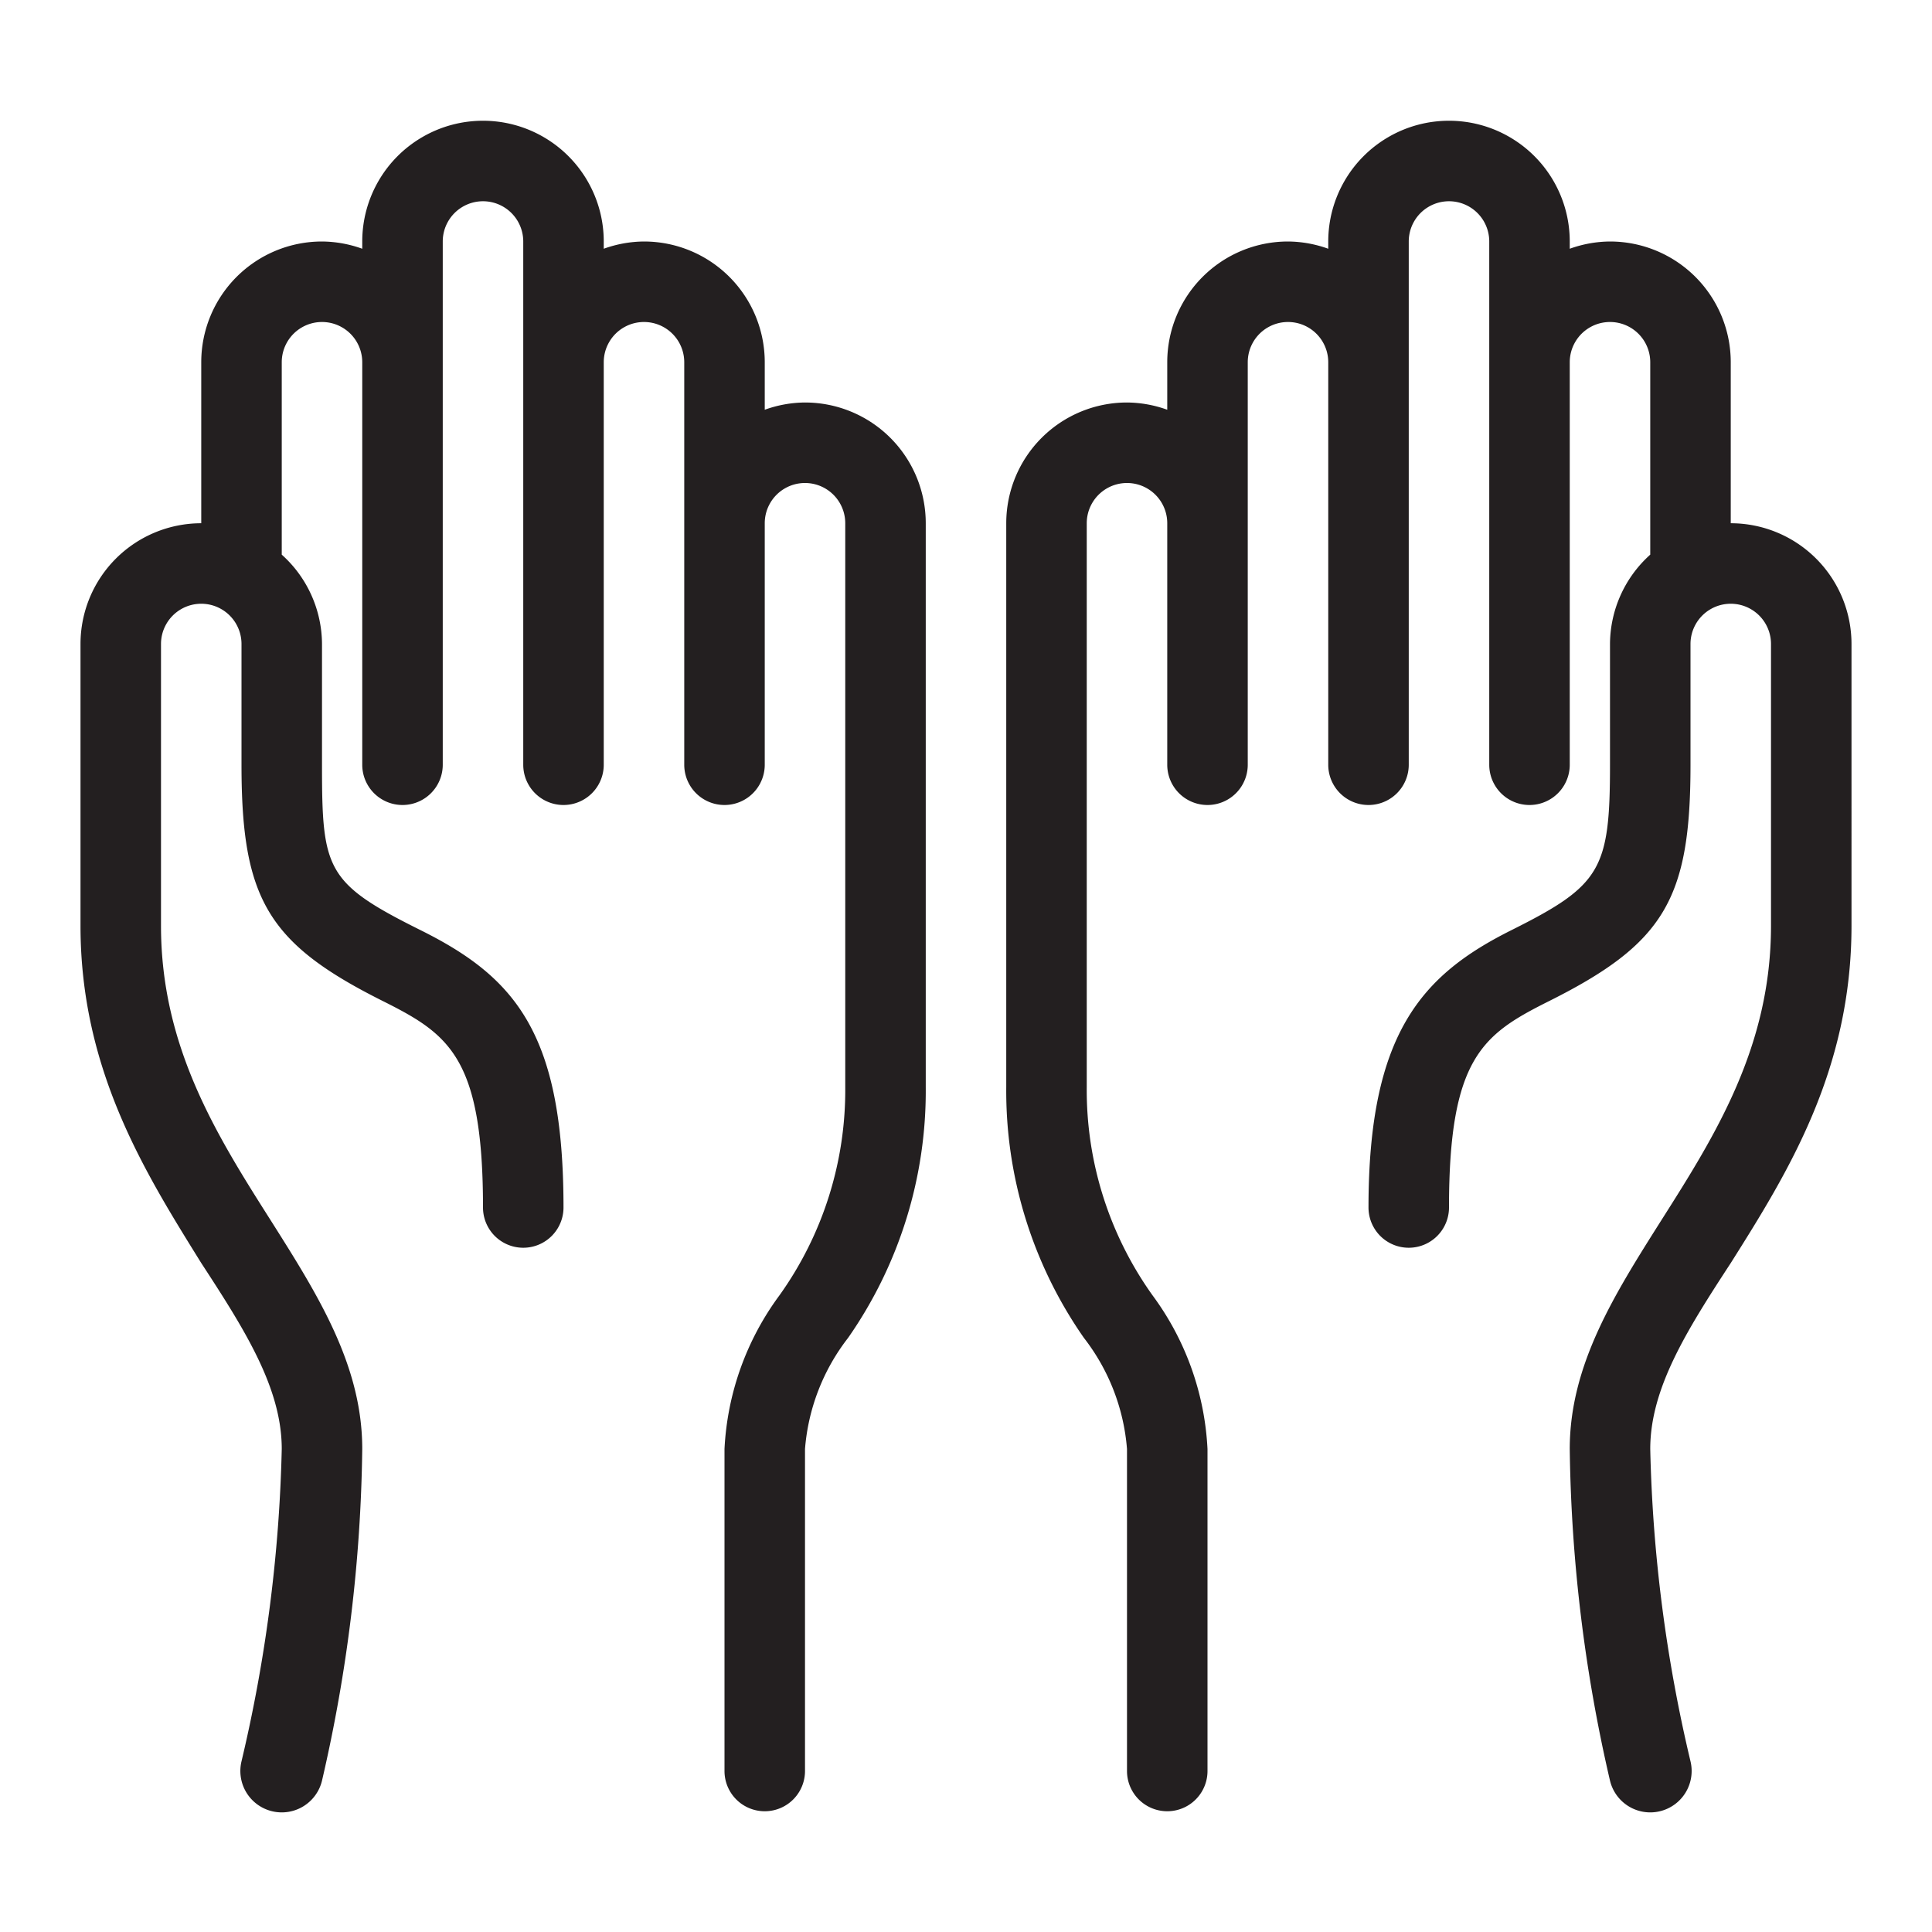 <svg id="icon" xmlns="http://www.w3.org/2000/svg" viewBox="0 0 48 48"><defs><style>.cls-1{fill:#231f20;}</style></defs><title>Praying</title><path class="cls-1" d="M20,10a3,3,0,0,0-1,.18V9a3,3,0,0,0-3-3,3,3,0,0,0-1,.18V6A3,3,0,0,0,9,6v.18A3,3,0,0,0,8,6,3,3,0,0,0,5,9v4a3,3,0,0,0-3,3v7c0,3.59,1.61,6.14,3,8.38C6.09,33.05,7,34.49,7,36a37.21,37.21,0,0,1-1,7.76A1,1,0,1,0,8,44.24,38.47,38.47,0,0,0,9,36c0-2.09-1.11-3.84-2.28-5.69C5.38,28.2,4,26,4,23V16a1,1,0,0,1,2,0v3c0,3.35.66,4.45,3.55,5.89C11.16,25.7,12,26.29,12,30a1,1,0,0,0,2,0c0-4.33-1.2-5.72-3.55-6.89S8,21.61,8,19V16a3,3,0,0,0-1-2.22V9A1,1,0,0,1,9,9V19a1,1,0,0,0,2,0V6a1,1,0,0,1,2,0V19a1,1,0,0,0,2,0V9a1,1,0,0,1,2,0V19a1,1,0,0,0,2,0V13a1,1,0,0,1,2,0V27a8.77,8.77,0,0,1-1.64,5.19A7,7,0,0,0,18,36v8a1,1,0,0,0,2,0V36a5.16,5.16,0,0,1,1.07-2.76A10.72,10.72,0,0,0,23,27V13A3,3,0,0,0,20,10Z"/><path class="cls-1" d="M43,13V9a3,3,0,0,0-3-3,3,3,0,0,0-1,.18V6a3,3,0,0,0-6,0v.18A3,3,0,0,0,32,6a3,3,0,0,0-3,3v1.18A3,3,0,0,0,28,10a3,3,0,0,0-3,3V27a10.72,10.72,0,0,0,1.93,6.24A5.16,5.16,0,0,1,28,36v8a1,1,0,0,0,2,0V36a7,7,0,0,0-1.36-3.81A8.77,8.77,0,0,1,27,27V13a1,1,0,0,1,2,0v6a1,1,0,0,0,2,0V9a1,1,0,0,1,2,0V19a1,1,0,0,0,2,0V6a1,1,0,0,1,2,0V19a1,1,0,0,0,2,0V9a1,1,0,0,1,2,0v4.78A3,3,0,0,0,40,16v3c0,2.61-.23,3-2.45,4.11S34,25.67,34,30a1,1,0,0,0,2,0c0-3.71.84-4.3,2.45-5.11C41.34,23.45,42,22.35,42,19V16a1,1,0,0,1,2,0v7c0,3-1.38,5.2-2.72,7.31C40.11,32.16,39,33.91,39,36a38.47,38.47,0,0,0,1,8.24A1,1,0,0,0,42,43.76,37,37,0,0,1,41,36c0-1.51.91-2.95,2-4.62,1.42-2.25,3-4.79,3-8.38V16A3,3,0,0,0,43,13Z"/></svg>